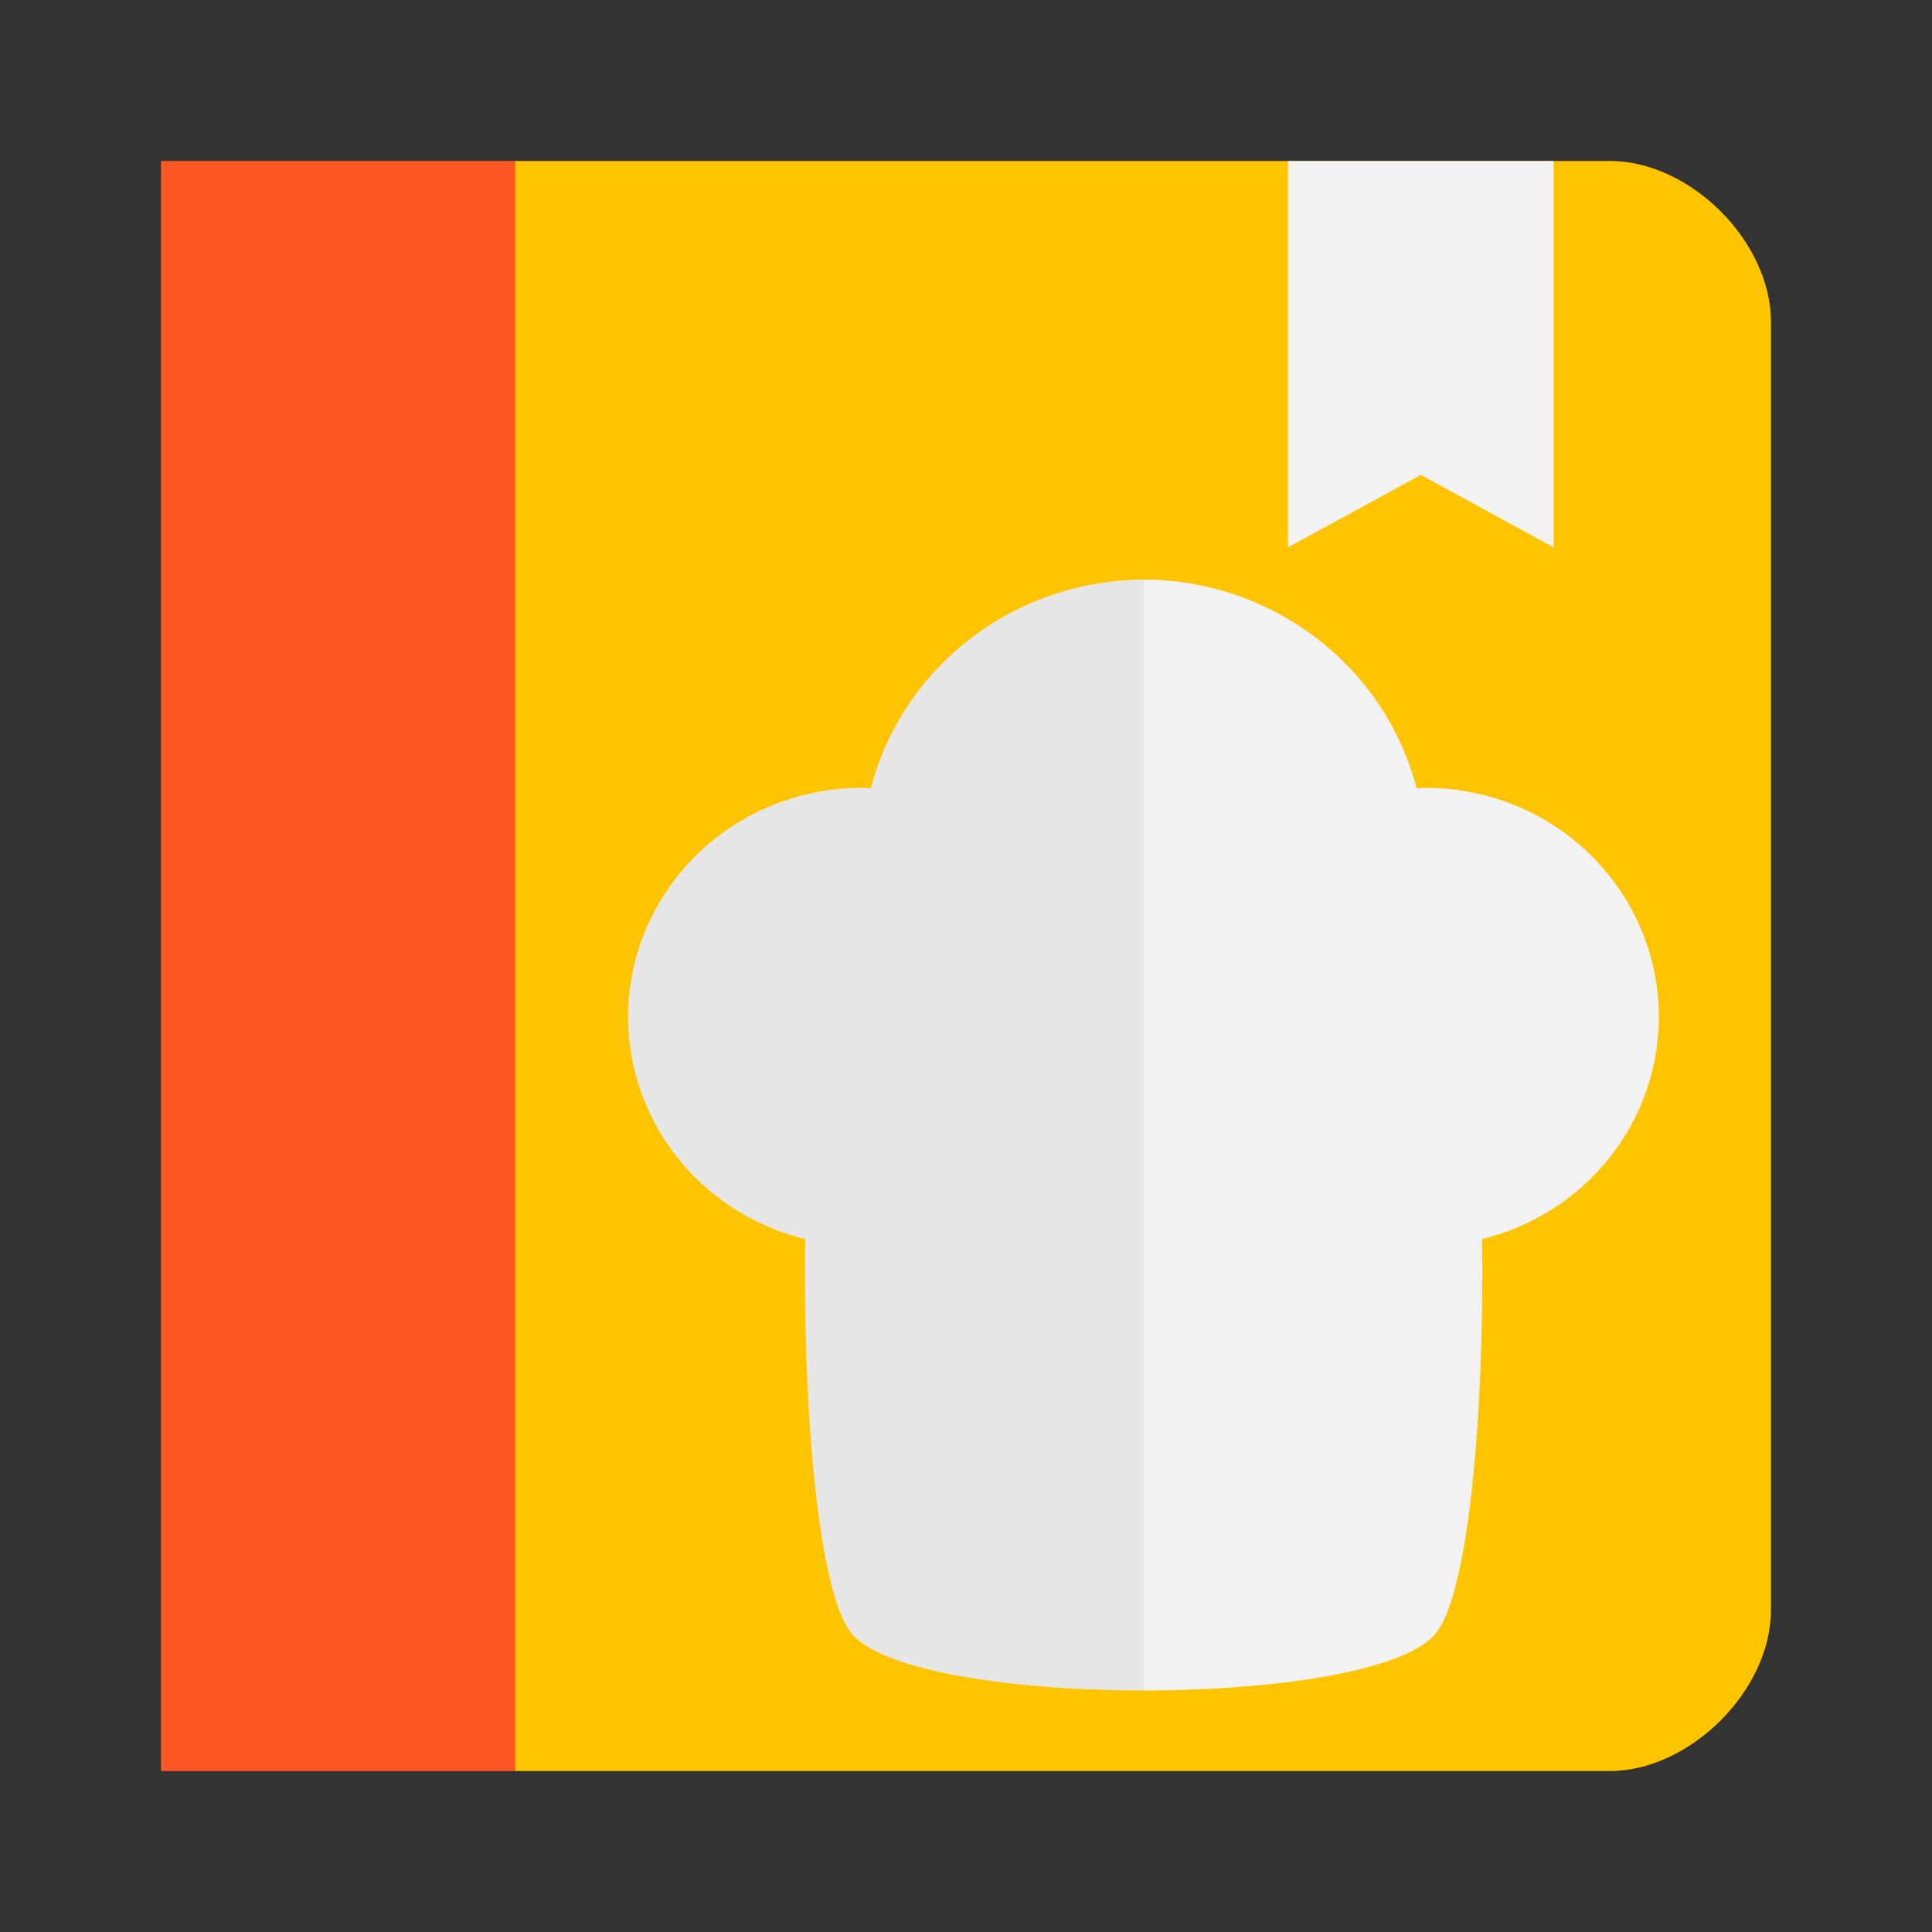 <?xml version="1.0" encoding="UTF-8" standalone="no"?><!-- Created with Inkscape (http://www.inkscape.org/) -->

<svg xmlns:cc="http://creativecommons.org/ns#" xmlns:dc="http://purl.org/dc/elements/1.1/"
    xmlns:inkscape="http://www.inkscape.org/namespaces/inkscape"
    xmlns:rdf="http://www.w3.org/1999/02/22-rdf-syntax-ns#"
    xmlns:sodipodi="http://sodipodi.sourceforge.net/DTD/sodipodi-0.dtd" height="1200" id="svg2"
    version="1.1" viewBox="0 0 1200 1200" width="1200" xmlns="http://www.w3.org/2000/svg"
    inkscape:version="0.91 r13725" sodipodi:docname="app_icon_square_inkscape.svg">
    <rect x="0" y="0" width="1200" height="1200" fill="#333333" stroke="none"/>
    <defs id="defs4" />
    <sodipodi:namedview bordercolor="#666666" borderopacity="1.0" id="base" pagecolor="#ffffff"
        showgrid="false" units="px" width="1000px" inkscape:current-layer="layer1"
        inkscape:cx="255.36027" inkscape:cy="593.03924" inkscape:document-units="px"
        inkscape:pageopacity="0.0" inkscape:pageshadow="2" inkscape:window-height="1002"
        inkscape:window-maximized="1" inkscape:window-width="1680" inkscape:window-x="-4"
        inkscape:window-y="-4" inkscape:zoom="0.50000001" />
    <g id="layer1" transform="translate(0,147.638)" inkscape:groupmode="layer"
        inkscape:label="Layer 1">
        <rect style="fill:#ff5722;fill-opacity:1" height="1000" id="rect3336" width="220.5" x="100"
            y="-47.638" />
        <path style="fill:#ffc400;fill-opacity:1"
            d="m 1000,-47.638 c 49.87,0 100,49.925 100,100 l 0,800 c 0,49.974 -50.402,100 -100,100 l -680,0 0,-1000 z"
            id="rect3368" inkscape:connector-curvature="0" sodipodi:nodetypes="ssssccs" />
        <path style="fill:#f2f2f2;fill-opacity:1"
            d="m 800,-47.638 0,240 82.5,-45 82.5,45 0,-240 -165,0 z" id="rect3372"
            inkscape:connector-curvature="0" />
        <g id="g3362" transform="translate(60,4)">
            <g id="g3370" transform="matrix(1.164,0,0,1.15,-112.182,-81.854)">
                <path style="fill:#e6e6e6;fill-opacity:1"
                    d="M 655.5,252.362 A 150.959,150 0 0 0 509.465,365.108 124.541,123.75 0 0 0 504.54,364.862 124.541,123.75 0 0 0 380,488.612 124.541,123.75 0 0 0 474.494,608.55 c -1.287,92.674 6.944,190.85 24.721,212.93 16.577,20.589 86.431,30.883 156.286,30.883 l 0,-600 z"
                    id="path3881" inkscape:connector-curvature="0" />
                <path style="fill:#f2f2f2;fill-opacity:1"
                    d="m 655,252.362 c 68.735,0.088 128.699,46.467 145.77,112.746 1.637,-0.114 3.276,-0.196 4.916,-0.246 68.657,3.4e-4 124.314,55.405 124.314,123.75 -0.072,56.787 -38.961,106.237 -94.322,119.938 1.285,92.674 -6.931,190.85 -24.676,212.93 C 794.455,842.069 724.728,852.362 655,852.362 Z"
                    id="path3881-5" inkscape:connector-curvature="0"
                    sodipodi:nodetypes="cccccscc" />
            </g>
        </g>
    </g>
</svg>
